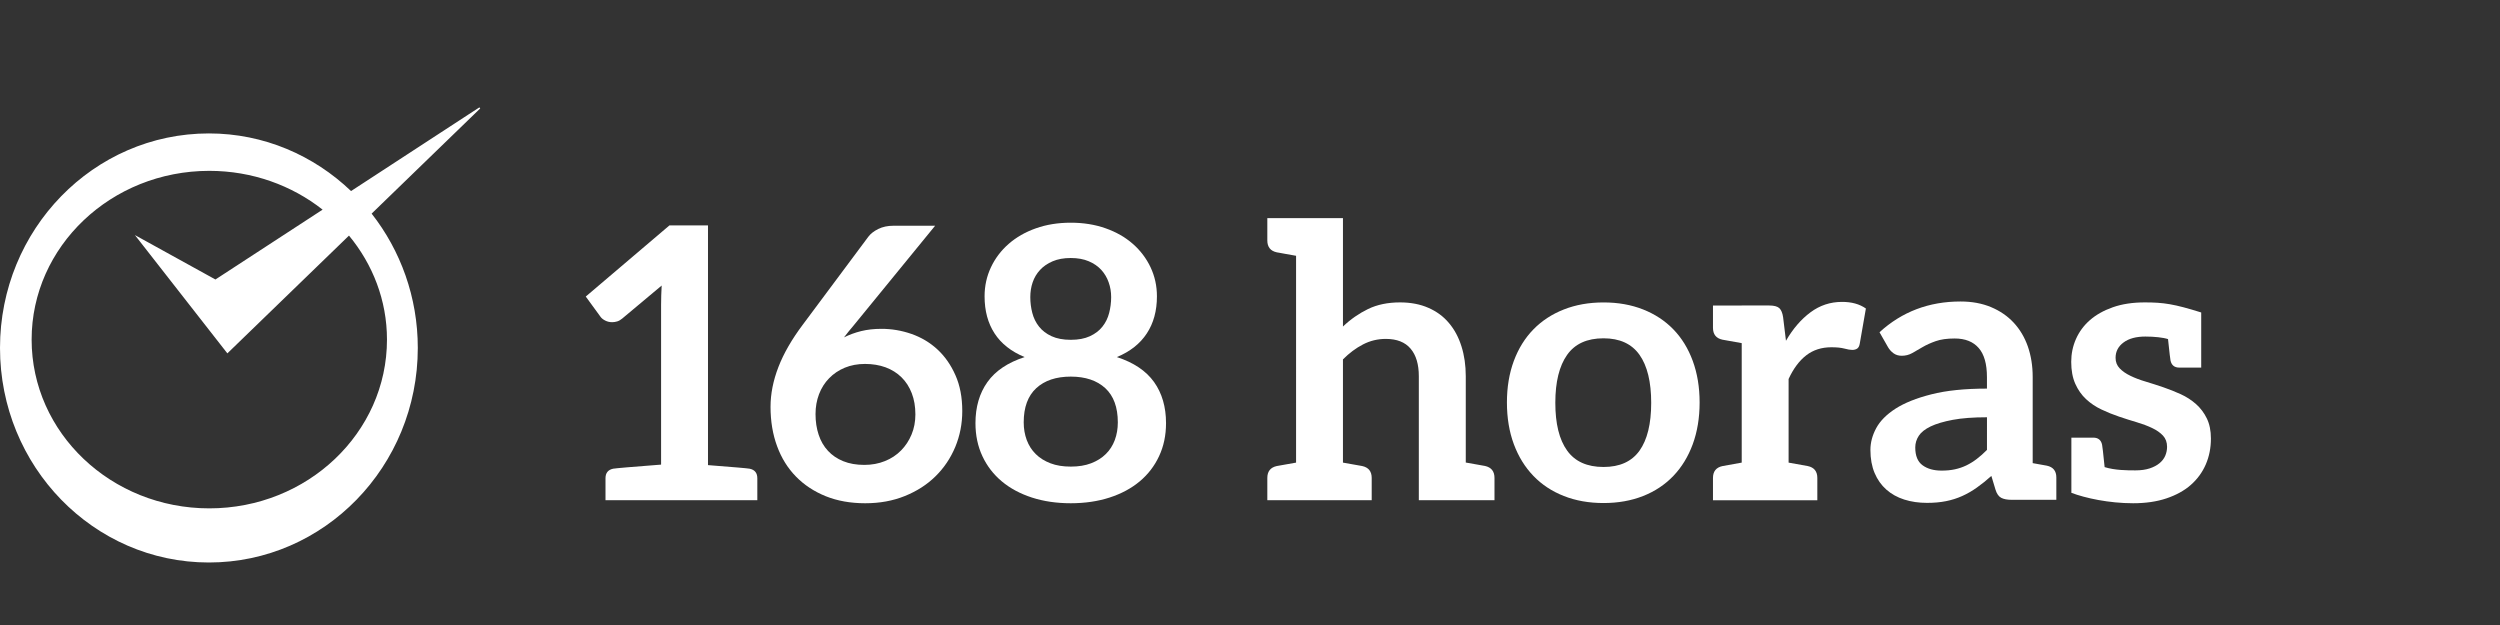 <?xml version="1.0" encoding="utf-8"?>
<!-- Generator: Adobe Illustrator 15.0.0, SVG Export Plug-In . SVG Version: 6.00 Build 0)  -->
<!DOCTYPE svg PUBLIC "-//W3C//DTD SVG 1.1//EN" "http://www.w3.org/Graphics/SVG/1.1/DTD/svg11.dtd">
<svg version="1.1" id="Layer_1" xmlns="http://www.w3.org/2000/svg" xmlns:xlink="http://www.w3.org/1999/xlink" x="0px" y="0px"
	 width="200px" height="50px" viewBox="0 0 200 50" enable-background="new 0 0 200 50" xml:space="preserve">
<rect x="0" y="0" width="200" height="50" fill="#333333" stroke="none"/>
<g>
	<path fill="#FFFFFF" d="M60.586,38.262v1.754h-5.963h-0.219h-5.964v-1.754c0-0.426,0.203-0.681,0.614-0.766
		c0.204-0.036,1.481-0.147,3.833-0.327V24.407c0.001-0.496,0.016-1.017,0.047-1.564l-3.158,2.643
		c-0.131,0.111-0.266,0.187-0.402,0.228c-0.137,0.042-0.27,0.061-0.402,0.061c-0.203,0-0.388-0.045-0.555-0.13
		c-0.167-0.085-0.291-0.185-0.371-0.296l-1.185-1.625l6.695-5.693h3.083v19.178c2.035,0.159,3.147,0.252,3.336,0.288
		C60.382,37.582,60.586,37.838,60.586,38.262"/>
	<path fill="#FFFFFF" d="M72.919,26.715c0.783,0.275,1.475,0.687,2.072,1.237c0.598,0.553,1.078,1.237,1.442,2.06
		c0.366,0.815,0.549,1.775,0.549,2.869c0,1.021-0.188,1.979-0.562,2.878c-0.375,0.895-0.9,1.677-1.58,2.344
		c-0.677,0.67-1.496,1.192-2.453,1.579s-2.012,0.578-3.167,0.578c-1.173,0-2.227-0.188-3.159-0.562
		c-0.93-0.377-1.725-0.899-2.383-1.572c-0.659-0.674-1.162-1.48-1.51-2.43c-0.35-0.946-0.525-1.996-0.525-3.152
		c0-1.03,0.209-2.092,0.629-3.18c0.421-1.09,1.071-2.218,1.953-3.393l5.24-7.031c0.182-0.243,0.448-0.451,0.797-0.623
		c0.348-0.172,0.752-0.258,1.206-0.258h3.342l-6.514,7.972c-0.142,0.173-0.277,0.336-0.404,0.485
		c-0.125,0.153-0.25,0.31-0.372,0.474c0.425-0.212,0.884-0.382,1.375-0.503c0.49-0.119,1.024-0.18,1.602-0.18
		C71.328,26.304,72.135,26.442,72.919,26.715 M65.494,34.785c0.166,0.501,0.415,0.93,0.744,1.282
		c0.329,0.356,0.736,0.633,1.222,0.829c0.486,0.198,1.049,0.296,1.687,0.296c0.598,0,1.146-0.102,1.647-0.305
		c0.502-0.2,0.93-0.484,1.29-0.849c0.36-0.365,0.641-0.792,0.843-1.283c0.203-0.487,0.304-1.024,0.304-1.603
		c0-0.625-0.096-1.191-0.289-1.691c-0.193-0.502-0.466-0.928-0.82-1.275c-0.354-0.35-0.779-0.614-1.276-0.8
		c-0.495-0.18-1.044-0.271-1.642-0.271c-0.597,0-1.138,0.102-1.624,0.303c-0.486,0.202-0.903,0.485-1.252,0.844
		c-0.351,0.358-0.619,0.785-0.806,1.274c-0.187,0.493-0.28,1.021-0.28,1.589C65.242,33.73,65.327,34.283,65.494,34.785"/>
	<path fill="#FFFFFF" d="M82.556,39.805c-0.936-0.304-1.739-0.734-2.408-1.292c-0.668-0.558-1.187-1.23-1.556-2.019
		c-0.37-0.79-0.555-1.671-0.555-2.641c0-1.297,0.32-2.392,0.958-3.289c0.637-0.895,1.63-1.56,2.975-1.998
		c-1.073-0.442-1.875-1.076-2.407-1.896c-0.532-0.82-0.797-1.806-0.797-2.96c0-0.832,0.169-1.604,0.509-2.326
		c0.338-0.719,0.812-1.344,1.42-1.875c0.608-0.531,1.333-0.946,2.179-1.245c0.845-0.299,1.773-0.448,2.787-0.448
		s1.941,0.149,2.786,0.448c0.846,0.297,1.573,0.714,2.179,1.245c0.606,0.531,1.079,1.156,1.419,1.875
		c0.34,0.72,0.509,1.494,0.509,2.326c0,1.154-0.268,2.14-0.807,2.96c-0.535,0.82-1.335,1.454-2.398,1.896
		c1.348,0.438,2.339,1.104,2.977,1.998c0.637,0.897,0.956,1.992,0.956,3.289c0,0.97-0.185,1.851-0.556,2.641
		c-0.369,0.79-0.886,1.461-1.553,2.019c-0.67,0.558-1.471,0.988-2.409,1.292c-0.935,0.302-1.972,0.455-3.103,0.455
		C84.527,40.26,83.491,40.107,82.556,39.805 M87.285,37.063c0.465-0.178,0.858-0.422,1.177-0.737
		c0.319-0.312,0.56-0.688,0.722-1.122c0.162-0.437,0.242-0.907,0.242-1.414c0-1.205-0.334-2.116-1-2.735
		c-0.671-0.615-1.591-0.927-2.763-0.927c-1.174,0-2.097,0.312-2.764,0.927c-0.668,0.619-1.002,1.53-1.002,2.735
		c0,0.505,0.082,0.978,0.243,1.414c0.164,0.433,0.403,0.81,0.721,1.122c0.317,0.315,0.713,0.56,1.176,0.737
		c0.466,0.179,1.006,0.265,1.626,0.265C86.277,37.329,86.819,37.242,87.285,37.063 M87.193,26.897
		c0.416-0.192,0.749-0.446,1.001-0.765c0.253-0.32,0.434-0.685,0.538-1.095c0.105-0.409,0.16-0.832,0.16-1.268
		c0-0.414-0.065-0.81-0.199-1.181c-0.13-0.376-0.329-0.708-0.589-0.996c-0.264-0.288-0.598-0.519-1.004-0.691
		c-0.405-0.173-0.885-0.26-1.441-0.26c-0.557,0-1.038,0.087-1.442,0.26c-0.406,0.172-0.743,0.402-1.011,0.691
		c-0.269,0.289-0.465,0.62-0.594,0.996c-0.126,0.371-0.188,0.769-0.188,1.181c0,0.437,0.054,0.859,0.161,1.268
		c0.106,0.411,0.286,0.775,0.54,1.095c0.253,0.318,0.586,0.575,1.001,0.765c0.417,0.191,0.926,0.288,1.534,0.288
		C86.269,27.186,86.777,27.089,87.193,26.897"/>
	<path fill="#FFFFFF" d="M119.559,38.231v1.784h-2.3h-3.753V30.1c0-0.95-0.217-1.687-0.658-2.207
		c-0.441-0.521-1.102-0.781-1.982-0.781c-0.647,0-1.255,0.146-1.823,0.441c-0.566,0.292-1.103,0.692-1.607,1.198v8.258
		c0.379,0.065,0.677,0.119,0.896,0.159c0.218,0.04,0.369,0.065,0.453,0.08c0.082,0.016,0.146,0.027,0.189,0.034
		c0.508,0.11,0.762,0.428,0.762,0.952v1.784h-2.299h-3.751h-2.3v-1.784c0-0.524,0.254-0.842,0.758-0.952
		c0.048-0.007,0.111-0.019,0.193-0.034c0.083-0.015,0.232-0.04,0.451-0.08c0.22-0.039,0.519-0.094,0.898-0.159V20.463
		c-0.38-0.066-0.677-0.12-0.898-0.16c-0.219-0.04-0.368-0.067-0.451-0.083c-0.082-0.013-0.146-0.025-0.193-0.033
		c-0.504-0.109-0.758-0.426-0.758-0.951v-1.785h2.3h3.751v8.671c0.607-0.579,1.276-1.043,2.004-1.398
		c0.729-0.354,1.585-0.532,2.566-0.532c0.851,0.001,1.606,0.145,2.263,0.434c0.66,0.288,1.207,0.691,1.646,1.215
		c0.442,0.52,0.774,1.143,1.001,1.865c0.229,0.724,0.345,1.52,0.345,2.39v6.907c0.379,0.066,0.676,0.12,0.898,0.159
		c0.218,0.039,0.367,0.066,0.45,0.081s0.148,0.027,0.192,0.034C119.308,37.391,119.559,37.708,119.559,38.231"/>
	<path fill="#FFFFFF" d="M131.45,24.757c0.945,0.374,1.752,0.904,2.42,1.594c0.668,0.688,1.185,1.528,1.55,2.521
		c0.364,0.993,0.549,2.101,0.549,3.325c0,1.232-0.185,2.346-0.549,3.34c-0.365,0.993-0.882,1.836-1.55,2.536
		c-0.67,0.699-1.475,1.235-2.42,1.608c-0.949,0.375-2.003,0.562-3.169,0.562c-1.162,0-2.221-0.187-3.172-0.562
		c-0.952-0.374-1.764-0.909-2.436-1.608c-0.675-0.7-1.196-1.543-1.566-2.536c-0.368-0.993-0.553-2.107-0.553-3.34
		c0-1.226,0.185-2.332,0.553-3.325c0.37-0.993,0.892-1.832,1.566-2.521c0.672-0.688,1.483-1.22,2.436-1.594
		c0.951-0.375,2.01-0.562,3.172-0.562C129.447,24.194,130.501,24.382,131.45,24.757 M131.16,36.055
		c0.622-0.871,0.936-2.148,0.936-3.827c0-1.682-0.313-2.962-0.936-3.843c-0.624-0.88-1.582-1.321-2.879-1.321
		c-1.314,0-2.288,0.441-2.912,1.326c-0.628,0.889-0.943,2.165-0.943,3.835c0,1.669,0.313,2.944,0.943,3.819
		c0.624,0.876,1.6,1.314,2.912,1.314C129.578,37.359,130.536,36.926,131.16,36.055"/>
	<path fill="#FFFFFF" d="M149.271,24.681l-0.49,2.808c-0.029,0.183-0.093,0.312-0.195,0.389c-0.103,0.075-0.241,0.115-0.411,0.115
		c-0.151,0-0.359-0.036-0.623-0.107c-0.263-0.071-0.612-0.105-1.046-0.105c-0.781,0-1.45,0.215-2.006,0.644
		c-0.558,0.432-1.028,1.061-1.412,1.893v6.691c1.291,0.229,1.307,0.237,1.54,0.277c0.504,0.108,0.758,0.426,0.758,0.949v1.784
		h-2.299l0,0h-3.75h-2.299v-1.784c0-0.523,0.253-0.841,0.76-0.949c0.232-0.04,0.247-0.048,1.539-0.277v-9.559
		c-1.292-0.229-1.307-0.235-1.539-0.275c-0.507-0.108-0.76-0.426-0.76-0.95v-1.784h2.299v-0.002h2.199
		c0.387,0,0.656,0.072,0.809,0.212c0.151,0.144,0.255,0.388,0.303,0.727l0.229,1.884c0.556-0.961,1.209-1.719,1.96-2.276
		c0.749-0.557,1.588-0.834,2.52-0.834C148.125,24.149,148.765,24.325,149.271,24.681"/>
	<path fill="#FFFFFF" d="M164.507,38.201v1.784h-1.886h-0.416h-1.271c-0.354,0-0.632-0.052-0.836-0.159
		c-0.203-0.106-0.354-0.32-0.456-0.646l-0.333-1.106c-0.395,0.354-0.781,0.665-1.163,0.934c-0.378,0.27-0.77,0.494-1.177,0.677
		c-0.404,0.18-0.832,0.318-1.29,0.408c-0.457,0.092-0.962,0.137-1.519,0.137c-0.658,0-1.267-0.09-1.821-0.265
		c-0.557-0.178-1.038-0.447-1.436-0.801c-0.4-0.355-0.712-0.795-0.936-1.327c-0.221-0.526-0.334-1.14-0.334-1.843
		c0-0.589,0.155-1.17,0.464-1.743c0.307-0.572,0.823-1.092,1.539-1.555c0.72-0.462,1.676-0.847,2.871-1.149
		c1.194-0.306,2.677-0.458,4.449-0.458V30.17c0-1.049-0.22-1.827-0.662-2.331c-0.438-0.505-1.081-0.76-1.919-0.76
		c-0.61,0-1.114,0.071-1.518,0.213c-0.406,0.144-0.758,0.302-1.057,0.479c-0.297,0.176-0.572,0.333-0.825,0.477
		c-0.255,0.142-0.534,0.213-0.836,0.213c-0.255,0-0.472-0.067-0.654-0.196c-0.184-0.135-0.328-0.295-0.441-0.487l-0.683-1.199
		c1.792-1.641,3.954-2.46,6.484-2.46c0.91,0,1.722,0.151,2.435,0.449c0.715,0.299,1.319,0.712,1.815,1.245s0.872,1.166,1.133,1.906
		c0.255,0.737,0.387,1.548,0.387,2.429v6.902c0.349,0.061,0.612,0.109,0.8,0.144c0.19,0.035,0.298,0.054,0.327,0.058
		C164.252,37.359,164.509,37.675,164.507,38.201 M158.959,33.382c-1.093,0-2.008,0.068-2.738,0.205
		c-0.733,0.138-1.322,0.313-1.77,0.527c-0.445,0.215-0.764,0.466-0.948,0.751c-0.189,0.287-0.282,0.597-0.282,0.935
		c0,0.664,0.195,1.137,0.582,1.42c0.392,0.288,0.902,0.429,1.526,0.429c0.385,0,0.742-0.033,1.066-0.104
		c0.323-0.071,0.628-0.174,0.918-0.314c0.286-0.14,0.565-0.311,0.832-0.517c0.27-0.204,0.538-0.444,0.813-0.722V33.382z"/>
	<path fill="#FFFFFF" d="M176.873,35.082c0,0.749-0.137,1.439-0.41,2.072c-0.274,0.632-0.675,1.179-1.2,1.641
		c-0.525,0.461-1.178,0.818-1.949,1.076c-0.773,0.261-1.664,0.389-2.666,0.389c-1.931,0-3.821-0.41-4.938-0.834v-0.003v-1.521v-2.89
		h0.133h0.367h1.248c0.391-0.002,0.628,0.188,0.708,0.566c0.026,0.145,0.083,0.562,0.204,1.792c0.829,0.257,1.799,0.261,2.459,0.261
		c0.444,0,0.828-0.053,1.146-0.159c0.319-0.105,0.581-0.245,0.79-0.418c0.207-0.172,0.359-0.37,0.457-0.599
		c0.095-0.228,0.143-0.463,0.143-0.708c0-0.365-0.11-0.663-0.327-0.897c-0.217-0.232-0.505-0.436-0.866-0.606
		c-0.358-0.172-0.767-0.325-1.229-0.463c-0.462-0.137-0.934-0.285-1.413-0.448c-0.482-0.162-0.951-0.352-1.412-0.571
		c-0.462-0.217-0.871-0.493-1.231-0.827c-0.358-0.332-0.646-0.741-0.864-1.229c-0.217-0.486-0.326-1.071-0.326-1.76
		c0-0.639,0.125-1.246,0.379-1.823c0.255-0.577,0.624-1.081,1.116-1.511c0.489-0.427,1.102-0.773,1.838-1.032
		c0.73-0.256,1.579-0.387,2.543-0.387c1.507,0,2.344,0.122,4.525,0.806h-0.002v4.41h-0.132h-0.366h-1.25
		c-0.391,0-0.625-0.187-0.708-0.566c-0.023-0.142-0.078-0.539-0.199-1.714c-0.388-0.129-1.109-0.204-1.811-0.204
		c-0.738,0-1.322,0.158-1.744,0.471c-0.427,0.313-0.641,0.725-0.641,1.231c0,0.335,0.109,0.614,0.329,0.843
		c0.218,0.227,0.504,0.427,0.867,0.6c0.355,0.173,0.762,0.327,1.222,0.462c0.454,0.137,0.92,0.287,1.395,0.448
		c0.477,0.163,0.943,0.349,1.397,0.555c0.456,0.209,0.862,0.471,1.224,0.79c0.358,0.319,0.648,0.7,0.864,1.146
		C176.764,33.918,176.873,34.454,176.873,35.082"/>
</g>
<g>
	<path fill="#FFFFFF" d="M21.692,12.326l-0.466,0.302c0.023,0.028,0.044,0.056,0.067,0.083L21.692,12.326z"/>
	<g>
		<path fill="#FFFFFF" d="M28.084,15.284c-2.984-2.852-6.973-4.61-11.372-4.61C7.482,10.674,0,18.356,0,27.835
			C0,37.314,7.482,45,16.712,45c9.23,0,16.712-7.686,16.712-17.165c0-4.07-1.386-7.805-3.693-10.746l7.948-7.699l0.739-0.716
			c-0.023-0.028-0.044-0.055-0.067-0.084L37.49,9.15L28.084,15.284z M30.958,27.168c0,7.457-6.364,13.501-14.214,13.501
			c-7.851,0-14.214-6.044-14.214-13.501c0-7.455,6.364-13.5,14.214-13.5c3.444,0,6.604,1.167,9.064,3.103l-8.574,5.588l-6.442-3.554
			l7.397,9.464l9.73-9.422C29.816,21.141,30.958,24.024,30.958,27.168z"/>
	</g>
</g>
</svg>
